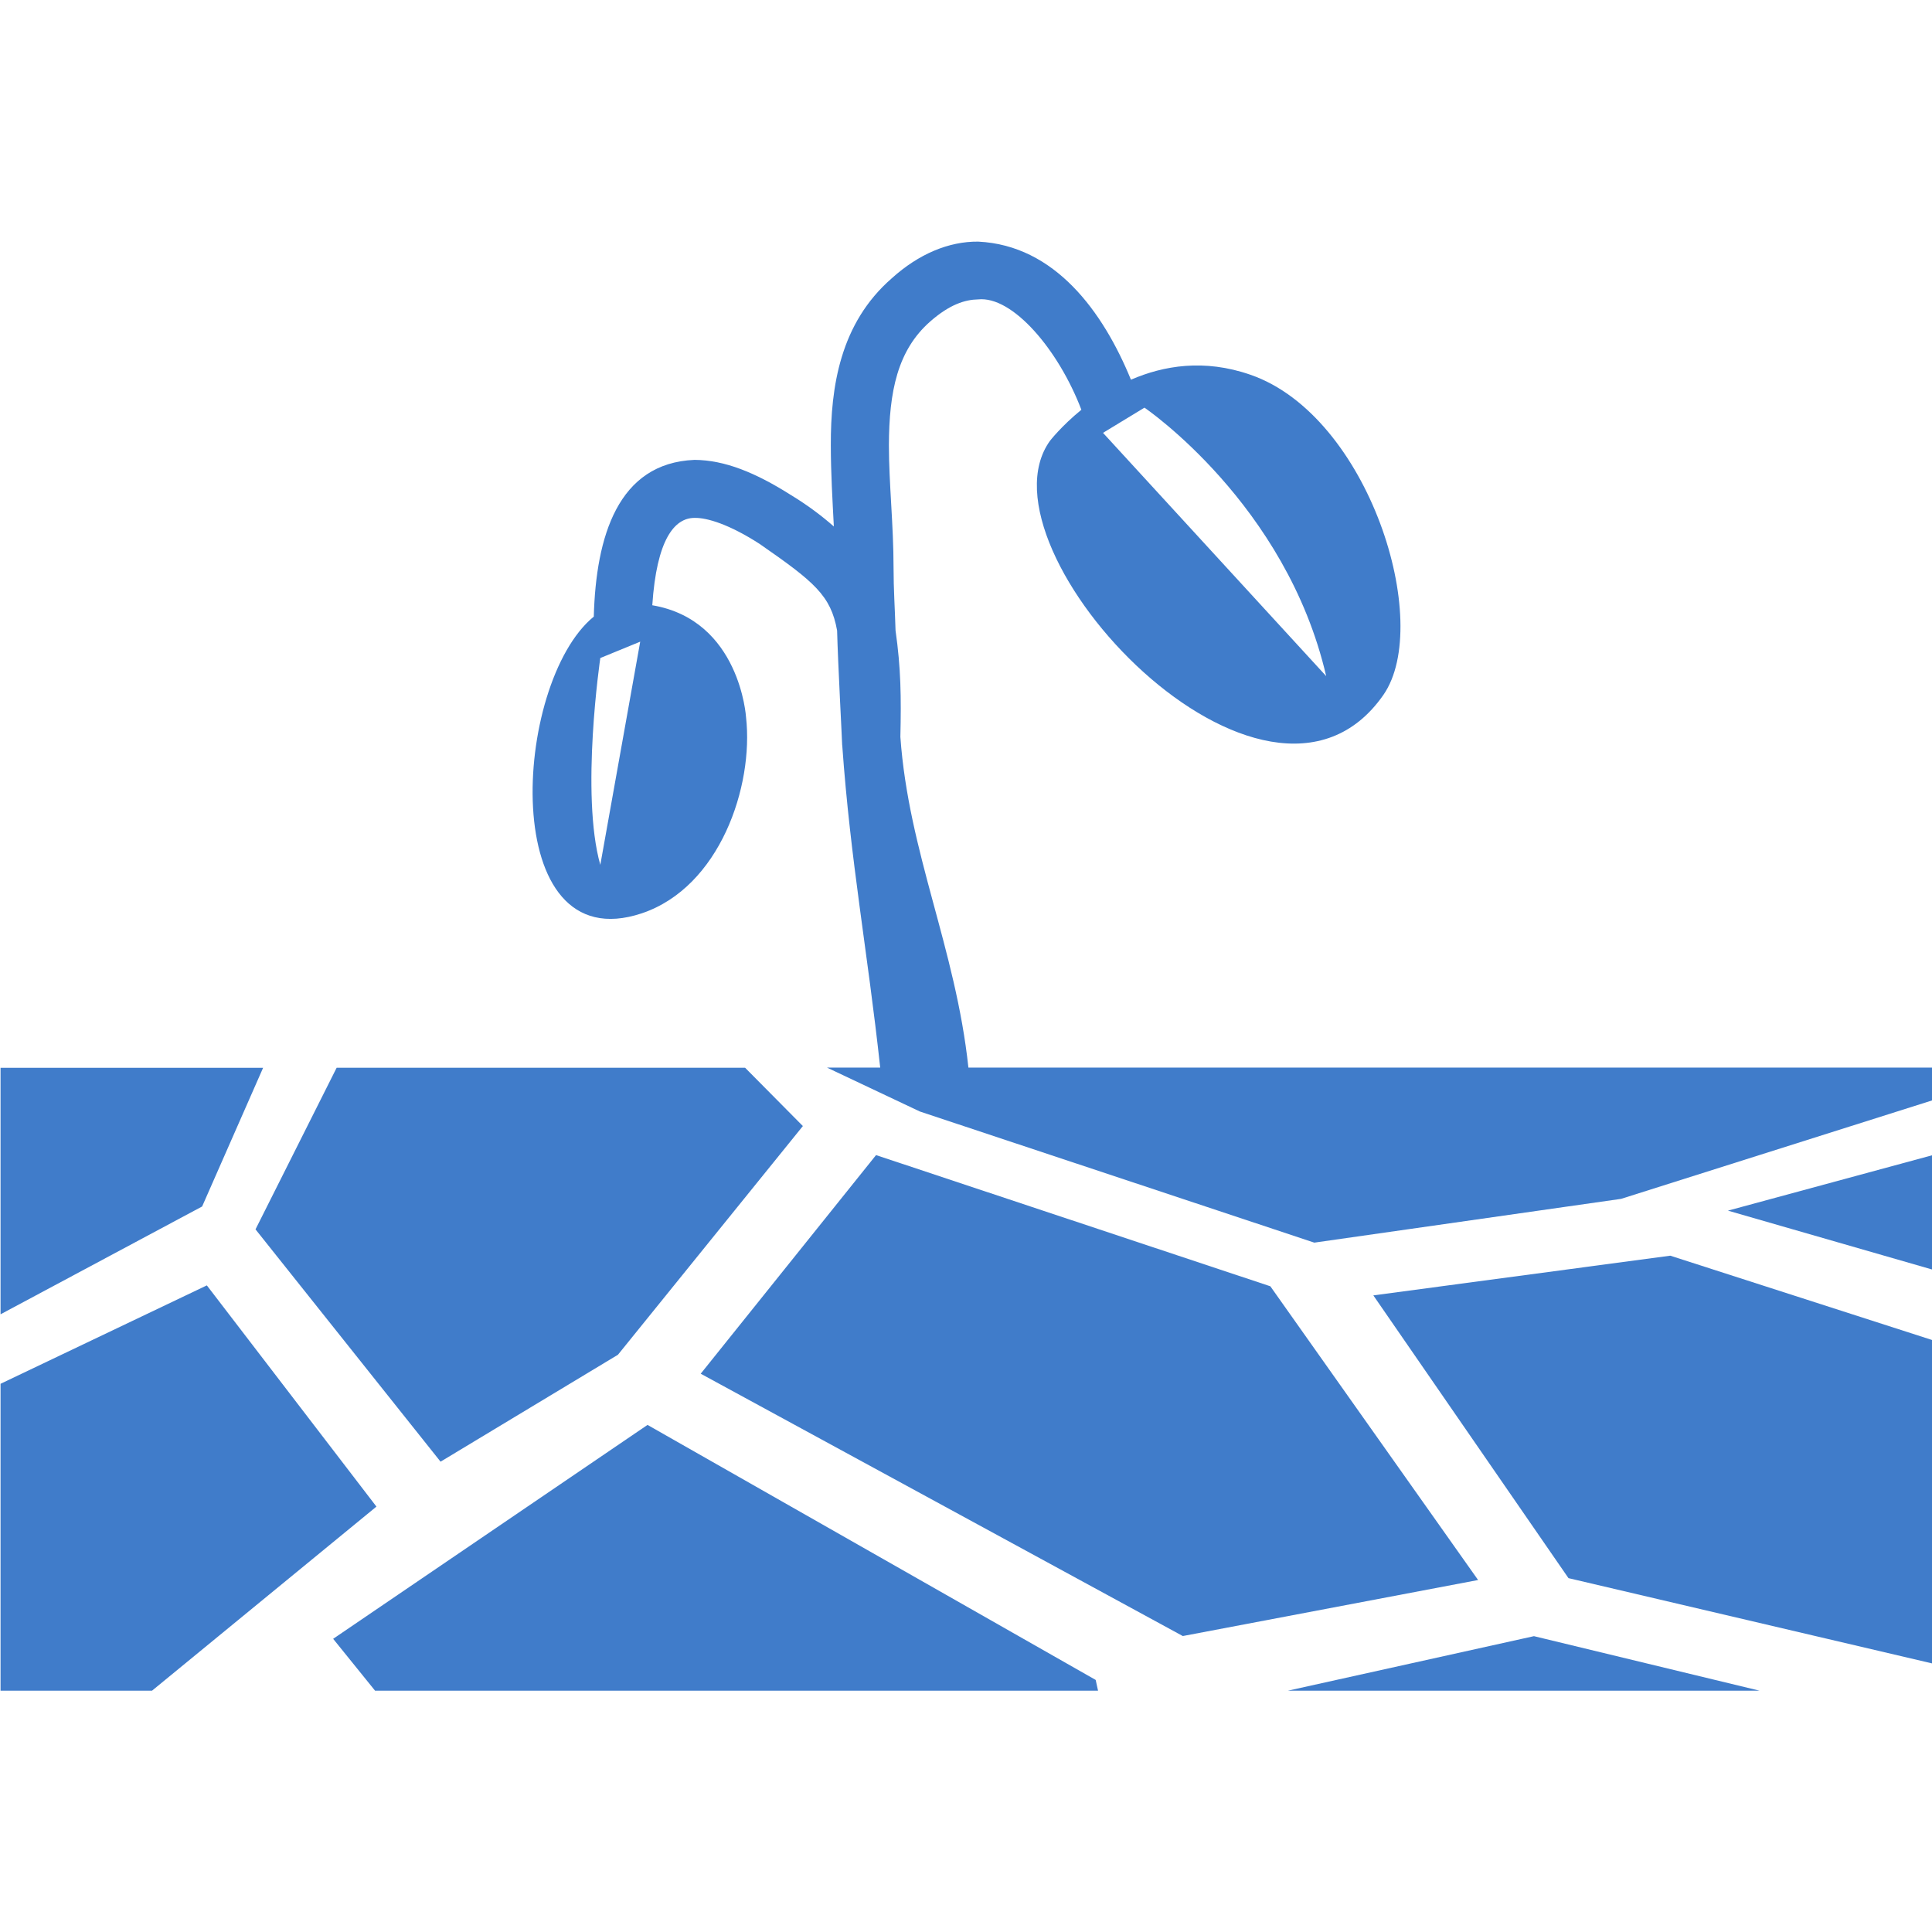 <svg xmlns="http://www.w3.org/2000/svg" viewBox="0 0 32 32" enable-background="new 0 0 32 32"><path fill="#407cca" d="m24.482 26.17l-4.891.928-7.985-4.345 2.904-3.621 6.531 2.173 3.441 4.865m7.518-8.486v.543l-5.15 1.63-5.081.725-6.533-2.172-1.538-.727h.881c-.211-1.942-.492-3.412-.629-5.34h-.001c-0-.059-.07-1.35-.084-1.899-.104-.581-.378-.807-1.283-1.435-.5-.323-.872-.436-1.078-.431-.334 0-.628.359-.7 1.447 1.455.247 1.553 1.856 1.553 1.856.128 1.141-.433 2.813-1.729 3.247-2.391.796-2.142-3.812-.793-4.915.036-1.329.4-2.544 1.668-2.596.5.003 1.01.21 1.6.584.281.171.508.344.708.519-.022-.436-.05-.884-.05-1.345-.003-.964.152-2.02 1.01-2.766.444-.402.945-.612 1.431-.607 1.272.061 2.07 1.164 2.53 2.287.539-.233 1.211-.349 1.979-.082 1.962.679 3.03 4.109 2.203 5.302-1.939 2.788-6.819-2.393-5.525-4.205 0 0 .188-.245.522-.517-.38-.997-1.141-1.888-1.71-1.828-.217.004-.472.083-.795.367-.542.477-.68 1.161-.683 2.049 0 .627.077 1.326.077 2.024 0 .366.023.687.033 1.044.089.623.095 1.104.08 1.762.136 1.918.914 3.492 1.127 5.478l15.973 0m-13.744-10.514l3.697 4.03c-.662-2.855-3.01-4.447-3.01-4.447l-.691.42m-7.661 3.456l-.661.271c0 0-.332 2.254 0 3.426l.661-3.697m-3.307 13.582l2.938-1.771 3.063-3.788-.957-.966h-6.765l-1.344 2.677 3.065 3.848m3.428-.609l-5.207 3.543.694.859h11.975l-.039-.178-7.423-4.224m-10.716-5.915v4.083l3.339-1.786 1.01-2.297h-4.347m22.736 3.77l3.232 4.683 6.03 1.414v-5.356l-4.344-1.399-4.92.658m9.264-.427v-1.896l-3.389.919 3.389.977m-28.583.261l-3.417 1.63v5.083h2.509l3.717-3.049-2.809-3.664m17.905 6.713h7.813l-3.737-.903-4.076.903"/></svg>